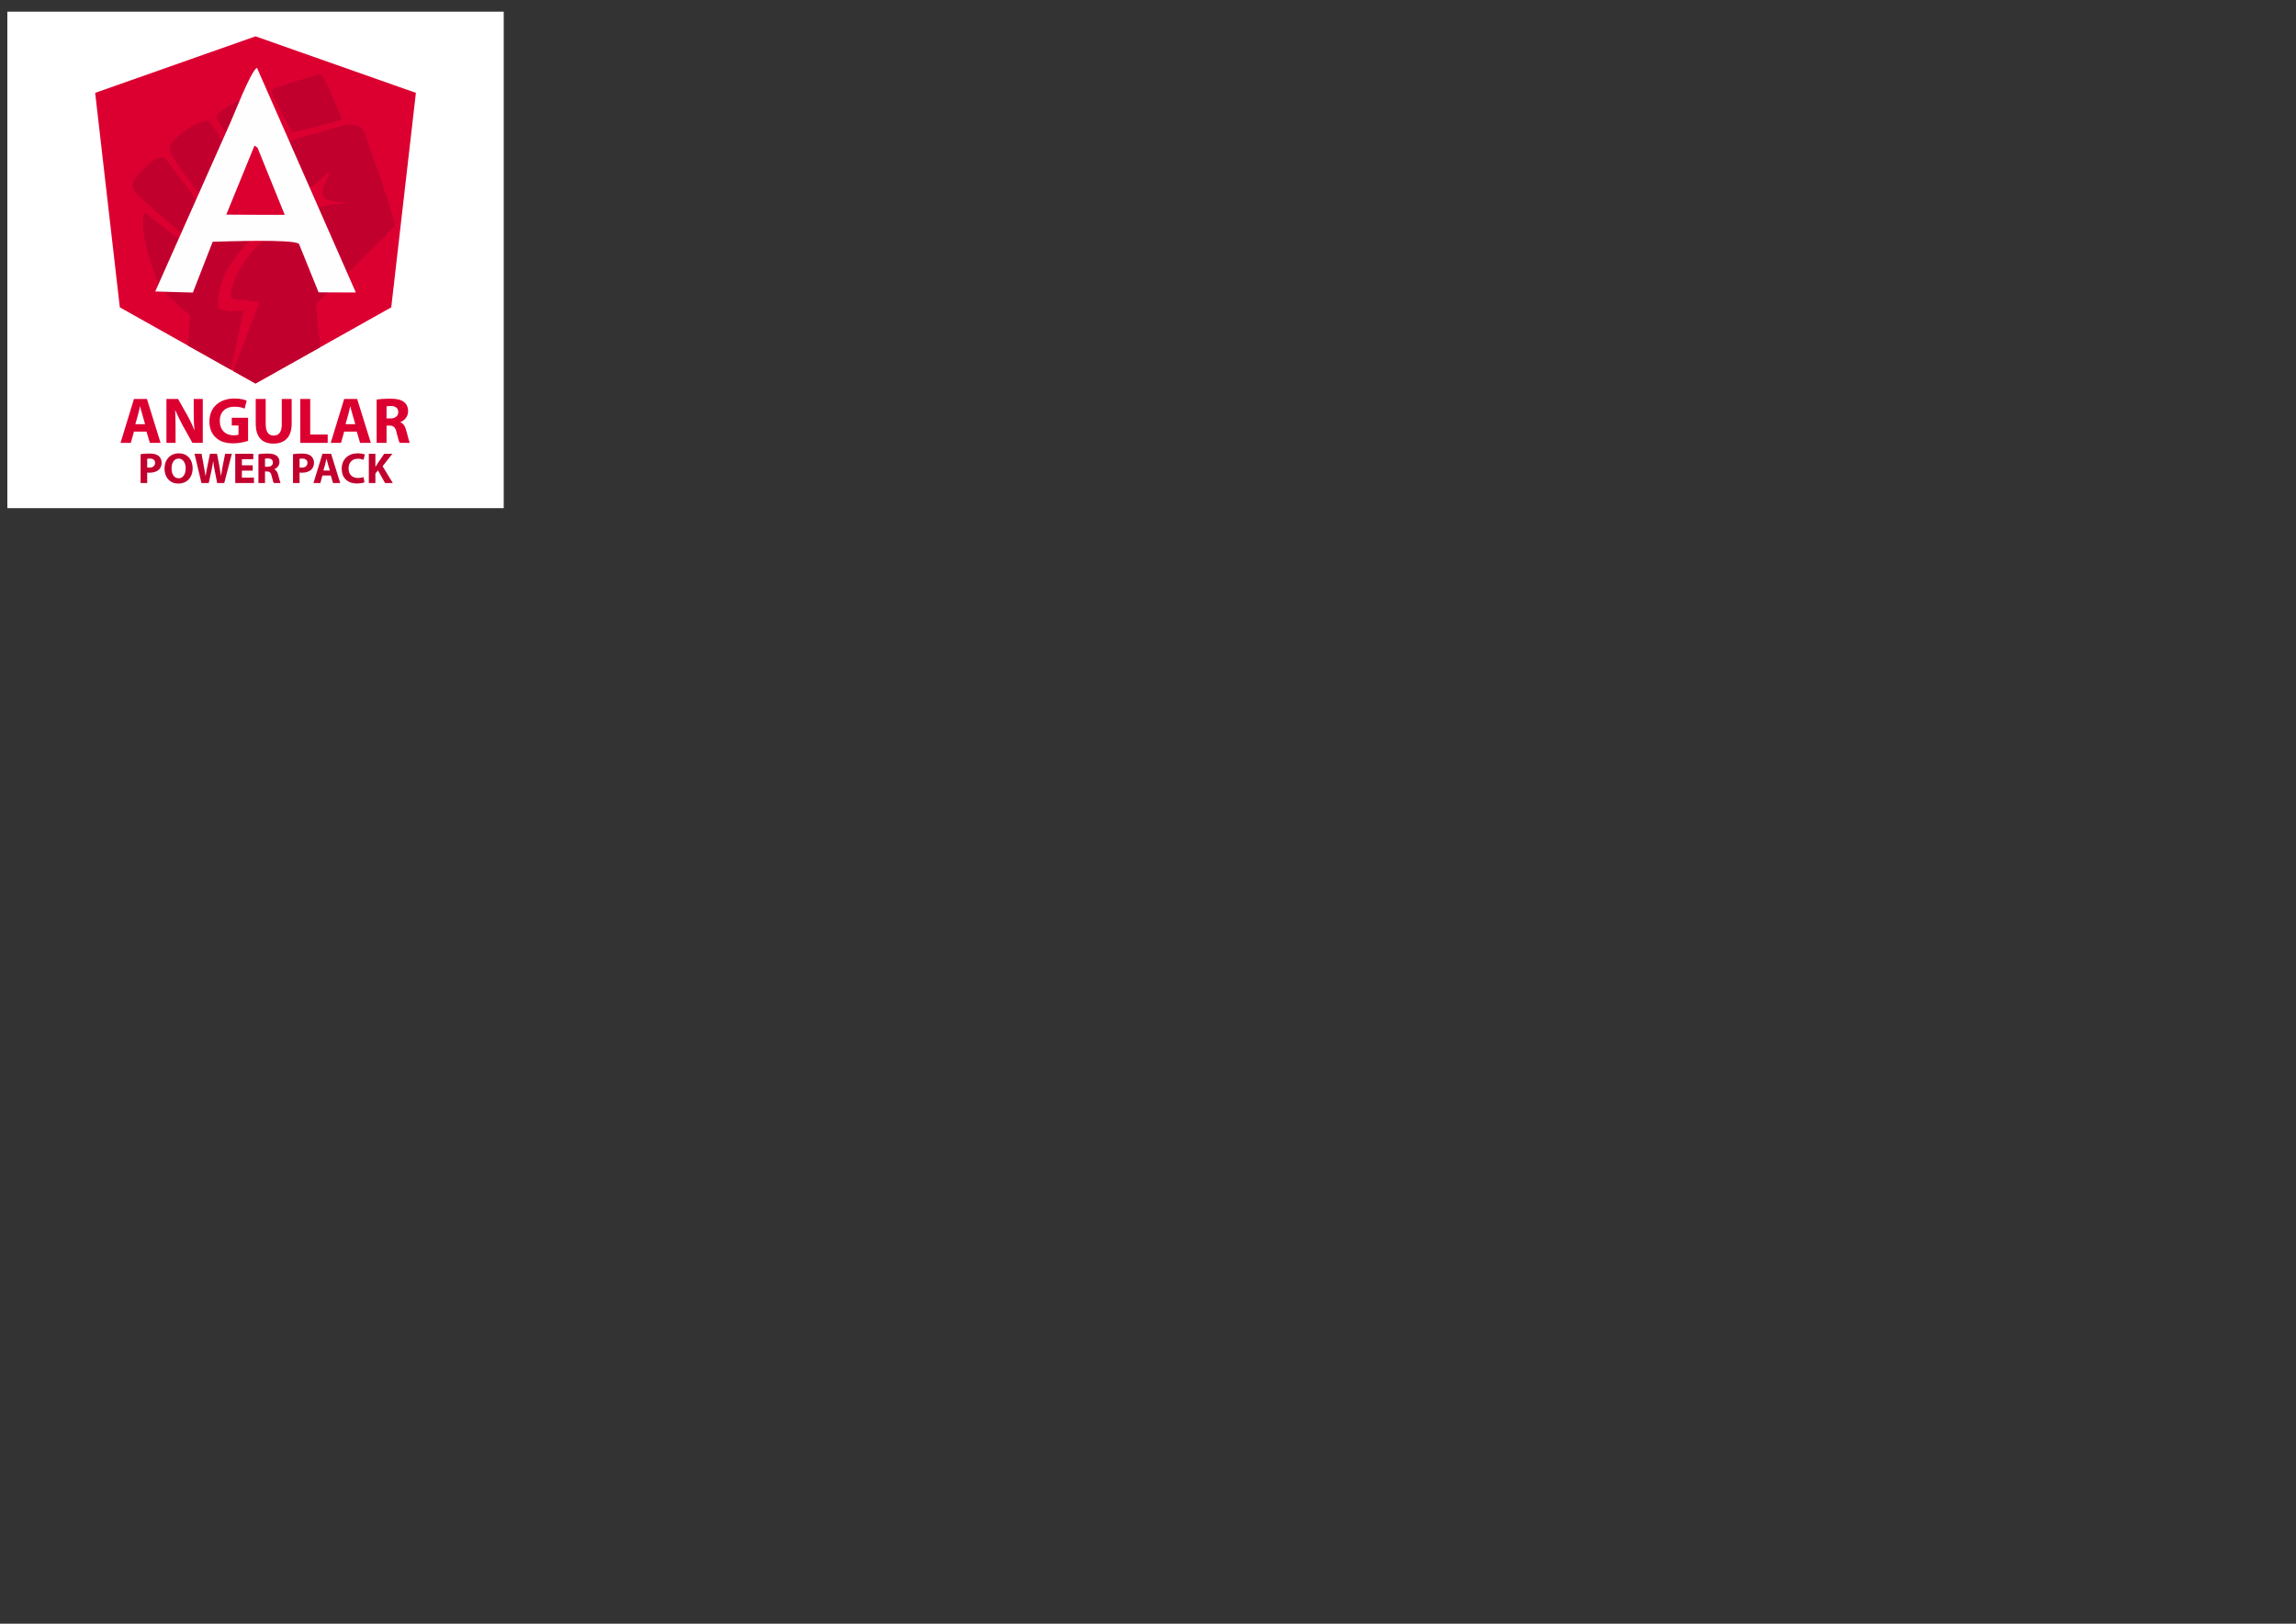 <?xml version="1.0" encoding="UTF-8"?>
<!DOCTYPE svg PUBLIC "-//W3C//DTD SVG 1.1//EN" "http://www.w3.org/Graphics/SVG/1.1/DTD/svg11.dtd">
<!-- Creator: CorelDRAW X7 -->
<svg xmlns="http://www.w3.org/2000/svg" xml:space="preserve" width="297mm" height="210mm" version="1.1" style="shape-rendering:geometricPrecision; text-rendering:geometricPrecision; image-rendering:optimizeQuality; fill-rule:evenodd; clip-rule:evenodd"
viewBox="0 0 29700 21000"
 xmlns:xlink="http://www.w3.org/1999/xlink">
 <rect x="0" y="0" width="29700" height="21000" fill="#333333" stroke="none"/>
 <defs>
  <style type="text/css">
   <![CDATA[
    .fil3 {fill:none}
    .fil2 {fill:#C2002E}
    .fil1 {fill:#DC0031}
    .fil4 {fill:#FEFEFE}
    .fil0 {fill:white}
    .fil6 {fill:#C2002E;fill-rule:nonzero}
    .fil5 {fill:#DC0031;fill-rule:nonzero}
   ]]>
  </style>
      <clipPath id="id0">
       <path d="M3305 470l-2074 731 319 2774 1755 985 1756 -985 319 -2774 -2075 -731z"/>
      </clipPath>
 </defs>
 <g id="Layer_x0020_1">
  <g id="_2207430024000">
   <rect class="fil0" x="95" y="151" width="6421" height="6421"/>
   <g>
    <g>
     <polygon class="fil1" points="3305,470 1231,1201 1550,3975 3305,4960 5061,3975 5380,1201 "/>
     <g style="clip-path:url(#id0)">
      <g>
       <path id="1" class="fil2" d="M2541 2585c-75,-102 -144,-198 -220,-298l-168 -221c-28,-30 -52,-39 -97,-26 -98,29 -228,171 -282,238 -33,41 -90,113 -43,184 59,88 503,461 615,551 76,60 104,108 254,0 31,-21 129,-96 140,-119 19,-42 -51,-110 -89,-160 -38,-51 -74,-100 -110,-149zm1948 -974c-63,11 -714,203 -819,231 -70,18 -142,38 -208,57 -111,32 -139,7 -133,132 1,33 25,208 34,231 16,39 450,217 594,178 147,-39 264,-205 306,-221 -17,97 -215,340 26,380 60,10 112,16 172,24 -43,18 -103,13 -153,19 -46,5 -91,20 -140,29 -224,40 -285,83 -467,206 -69,46 -133,91 -195,142 -190,154 -350,330 -456,561 -21,47 -84,217 -61,267 31,36 123,29 179,35 63,7 123,20 184,26 -17,76 -70,195 -99,270l-200 519c-25,66 -68,208 -99,256 5,-66 34,-167 49,-235 24,-110 138,-628 146,-705 -64,2 -104,18 -176,12 -29,-3 -128,-15 -145,-44 -19,-40 2,-180 12,-229 14,-66 36,-134 62,-191 88,-196 277,-411 444,-553 45,-39 87,-75 142,-111 27,-17 122,-87 147,-91 -37,-2 -131,12 -178,15 -106,8 -236,33 -347,48 -213,28 -189,0 -423,166 -37,26 -207,149 -240,157 -27,-10 -52,-37 -75,-55 -64,-51 -479,-380 -501,-388 -73,119 34,515 77,636l94 282c37,75 123,147 175,201l199 177c64,49 40,47 36,137 -3,57 -7,114 -14,171 -28,219 -33,449 -50,671l1809 0c-6,-48 -12,-96 -17,-146 -8,-82 -11,-164 -21,-245 -19,-158 -36,-316 -51,-474 -4,-42 -5,-84 -9,-126 -4,-37 -24,-74 -3,-107 17,-26 106,-98 135,-130l794 -787c113,-115 97,-63 8,-363 -73,-243 -182,-545 -269,-788 -20,-57 -39,-158 -73,-192 -36,-36 -132,-67 -202,-55zm-817 -105c31,54 91,188 110,207 12,2 575,-138 640,-168 1,-34 -159,-384 -186,-435 -80,-156 -64,-170 -152,-137 -76,28 -164,50 -246,72 -84,24 -153,52 -231,79 -107,38 -118,30 -42,178 37,69 70,139 107,204zm-722 262c38,56 264,403 286,419 -2,-70 -16,-136 -17,-208 -2,-95 24,-99 103,-122 60,-17 113,-37 172,-56 45,-14 144,-34 176,-49 -4,-42 -88,-183 -111,-237 -36,-82 -71,-161 -109,-240 -31,-65 -34,-63 -121,-53 -101,12 -302,103 -379,153 -34,22 -72,50 -102,73 -39,30 -66,43 -33,105 41,76 90,147 135,215zm-642 376c89,141 280,376 395,525 25,33 47,57 74,82 30,29 37,55 104,52 68,-3 479,-70 524,-92 -7,-52 -649,-1116 -699,-1146 -43,-25 -186,46 -224,67 -77,41 -124,79 -181,130 -160,144 -136,155 7,382z"/>
      </g>
     </g>
     <polygon class="fil3" points="3305,470 1231,1201 1550,3975 3305,4960 5061,3975 5380,1201 "/>
     <g>
      <path class="fil4" d="M3867 3153l254 628 482 2 -1279 -2906c-78,37 -303,620 -341,702l-975 2191 487 14 256 -657c179,-4 1029,-37 1116,26z"/>
      <polygon class="fil1" points="3331,1910 3292,1883 2927,2776 3318,2778 3683,2778 "/>
     </g>
    </g>
    <path class="fil5" d="M1895 5582l44 146 138 0 -176 -568 -168 0 -174 568 133 0 41 -146 162 0zm-144 -96l34 -121c9,-32 18,-75 26,-109l2 0c8,34 18,76 29,109l35 121 -126 0z"/>
    <path id="1" class="fil5" d="M2271 5728l0 -171c0,-93 -1,-173 -5,-248l3 -1c28,67 65,140 98,201l122 219 134 0 0 -568 -117 0 0 166c0,85 2,162 10,237l-2 0c-25,-64 -59,-135 -93,-195l-118 -208 -150 0 0 568 118 0z"/>
    <path id="2" class="fil5" d="M3209 5403l-211 0 0 100 87 0 0 119c-10,5 -33,8 -63,8 -105,0 -179,-69 -179,-186 0,-123 81,-184 188,-184 63,0 101,11 133,25l27 -103c-28,-14 -85,-28 -158,-28 -186,0 -324,108 -324,297 -1,83 27,157 80,206 52,51 127,77 230,77 75,0 150,-19 190,-32l0 -299z"/>
    <path id="3" class="fil5" d="M3308 5160l0 317c0,181 85,260 228,260 148,0 237,-83 237,-259l0 -318 -128 0 0 327c0,100 -37,147 -105,147 -66,0 -103,-49 -103,-147l0 -327 -129 0z"/>
    <polygon id="4" class="fil5" points="3884,5728 4239,5728 4239,5620 4013,5620 4013,5160 3884,5160 "/>
    <path id="5" class="fil5" d="M4615 5582l43 146 139 0 -177 -568 -168 0 -174 568 133 0 41 -146 163 0zm-145 -96l34 -121c9,-32 18,-75 26,-109l2 0c8,34 18,76 29,109l35 121 -126 0z"/>
    <path id="6" class="fil5" d="M4872 5728l128 0 0 -224 38 0c53,1 77,21 92,91 17,70 31,117 40,133l131 0c-11,-22 -28,-96 -46,-160 -14,-53 -36,-91 -76,-107l0 -2c49,-18 100,-67 100,-140 0,-52 -18,-92 -52,-119 -40,-32 -99,-44 -184,-44 -68,0 -129,5 -171,11l0 561zm128 -473c9,-2 27,-4 58,-4 59,1 94,27 94,79 0,50 -38,82 -102,82l-50 0 0 -157z"/>
    <path id="7" class="fil6" d="M1819 6247l85 0 0 -135c8,1 18,2 29,2 51,0 94,-13 123,-40 23,-22 35,-53 35,-90 0,-37 -16,-69 -40,-88 -26,-20 -63,-30 -116,-30 -52,0 -89,3 -116,8l0 373zm85 -313c6,-2 18,-3 36,-3 42,0 66,20 66,55 0,39 -28,62 -73,62 -13,0 -22,-1 -29,-2l0 -112z"/>
    <path id="8" class="fil6" d="M2313 5863c-112,0 -185,84 -185,198 0,108 66,193 178,193 111,0 186,-76 186,-200 0,-104 -63,-191 -179,-191zm-3 68c59,0 92,58 92,126 0,73 -33,129 -91,129 -57,0 -92,-53 -92,-127 0,-73 33,-128 91,-128z"/>
    <path id="9" class="fil6" d="M2700 6247l36 -163c8,-38 15,-74 21,-116l2 0c4,43 10,78 18,116l32 163 92 0 98 -378 -87 0 -31 155c-8,45 -16,89 -22,131l-1 0c-6,-42 -12,-82 -20,-127l-31 -159 -91 0 -32 155c-9,46 -18,92 -24,133l-1 0c-7,-38 -14,-87 -23,-132l-29 -156 -91 0 90 378 94 0z"/>
    <polygon id="10" class="fil6" points="3269,6018 3129,6018 3129,5939 3277,5939 3277,5869 3043,5869 3043,6247 3285,6247 3285,6177 3129,6177 3129,6087 3269,6087 "/>
    <path id="11" class="fil6" d="M3343 6247l85 0 0 -149 26 0c35,1 51,14 61,61 11,47 20,78 27,88l87 0c-7,-14 -19,-64 -31,-106 -9,-35 -24,-61 -50,-71l0 -2c32,-12 67,-45 67,-93 0,-35 -13,-61 -35,-79 -27,-22 -66,-30 -123,-30 -45,0 -86,3 -114,8l0 373zm85 -315c6,-1 18,-3 39,-3 39,1 63,18 63,53 0,33 -25,55 -68,55l-34 0 0 -105z"/>
    <path id="12" class="fil6" d="M3790 6247l85 0 0 -135c8,1 18,2 29,2 50,0 94,-13 123,-40 22,-22 35,-53 35,-90 0,-37 -17,-69 -41,-88 -25,-20 -63,-30 -115,-30 -53,0 -90,3 -116,8l0 373zm85 -313c6,-2 18,-3 35,-3 43,0 67,20 67,55 0,39 -28,62 -74,62 -12,0 -21,-1 -28,-2l0 -112z"/>
    <path id="13" class="fil6" d="M4279 6150l29 97 93 0 -118 -378 -112 0 -116 378 89 0 27 -97 108 0zm-96 -64l23 -80c6,-22 11,-51 17,-73l1 0c6,22 12,50 19,73l24 80 -84 0z"/>
    <path id="14" class="fil6" d="M4702 6170c-17,7 -45,12 -71,12 -77,0 -122,-48 -122,-123 0,-85 53,-126 121,-126 31,0 55,7 72,14l18 -68c-16,-7 -49,-16 -94,-16 -114,0 -206,71 -206,201 0,108 67,189 198,189 46,0 81,-8 97,-16l-13 -67z"/>
    <path id="15" class="fil6" d="M4771 6247l85 0 0 -123 33 -40 92 163 100 0 -132 -217 126 -161 -105 0 -86 126c-9,13 -18,27 -26,41l-2 0 0 -167 -85 0 0 378z"/>
   </g>
  </g>
 </g>
</svg>
